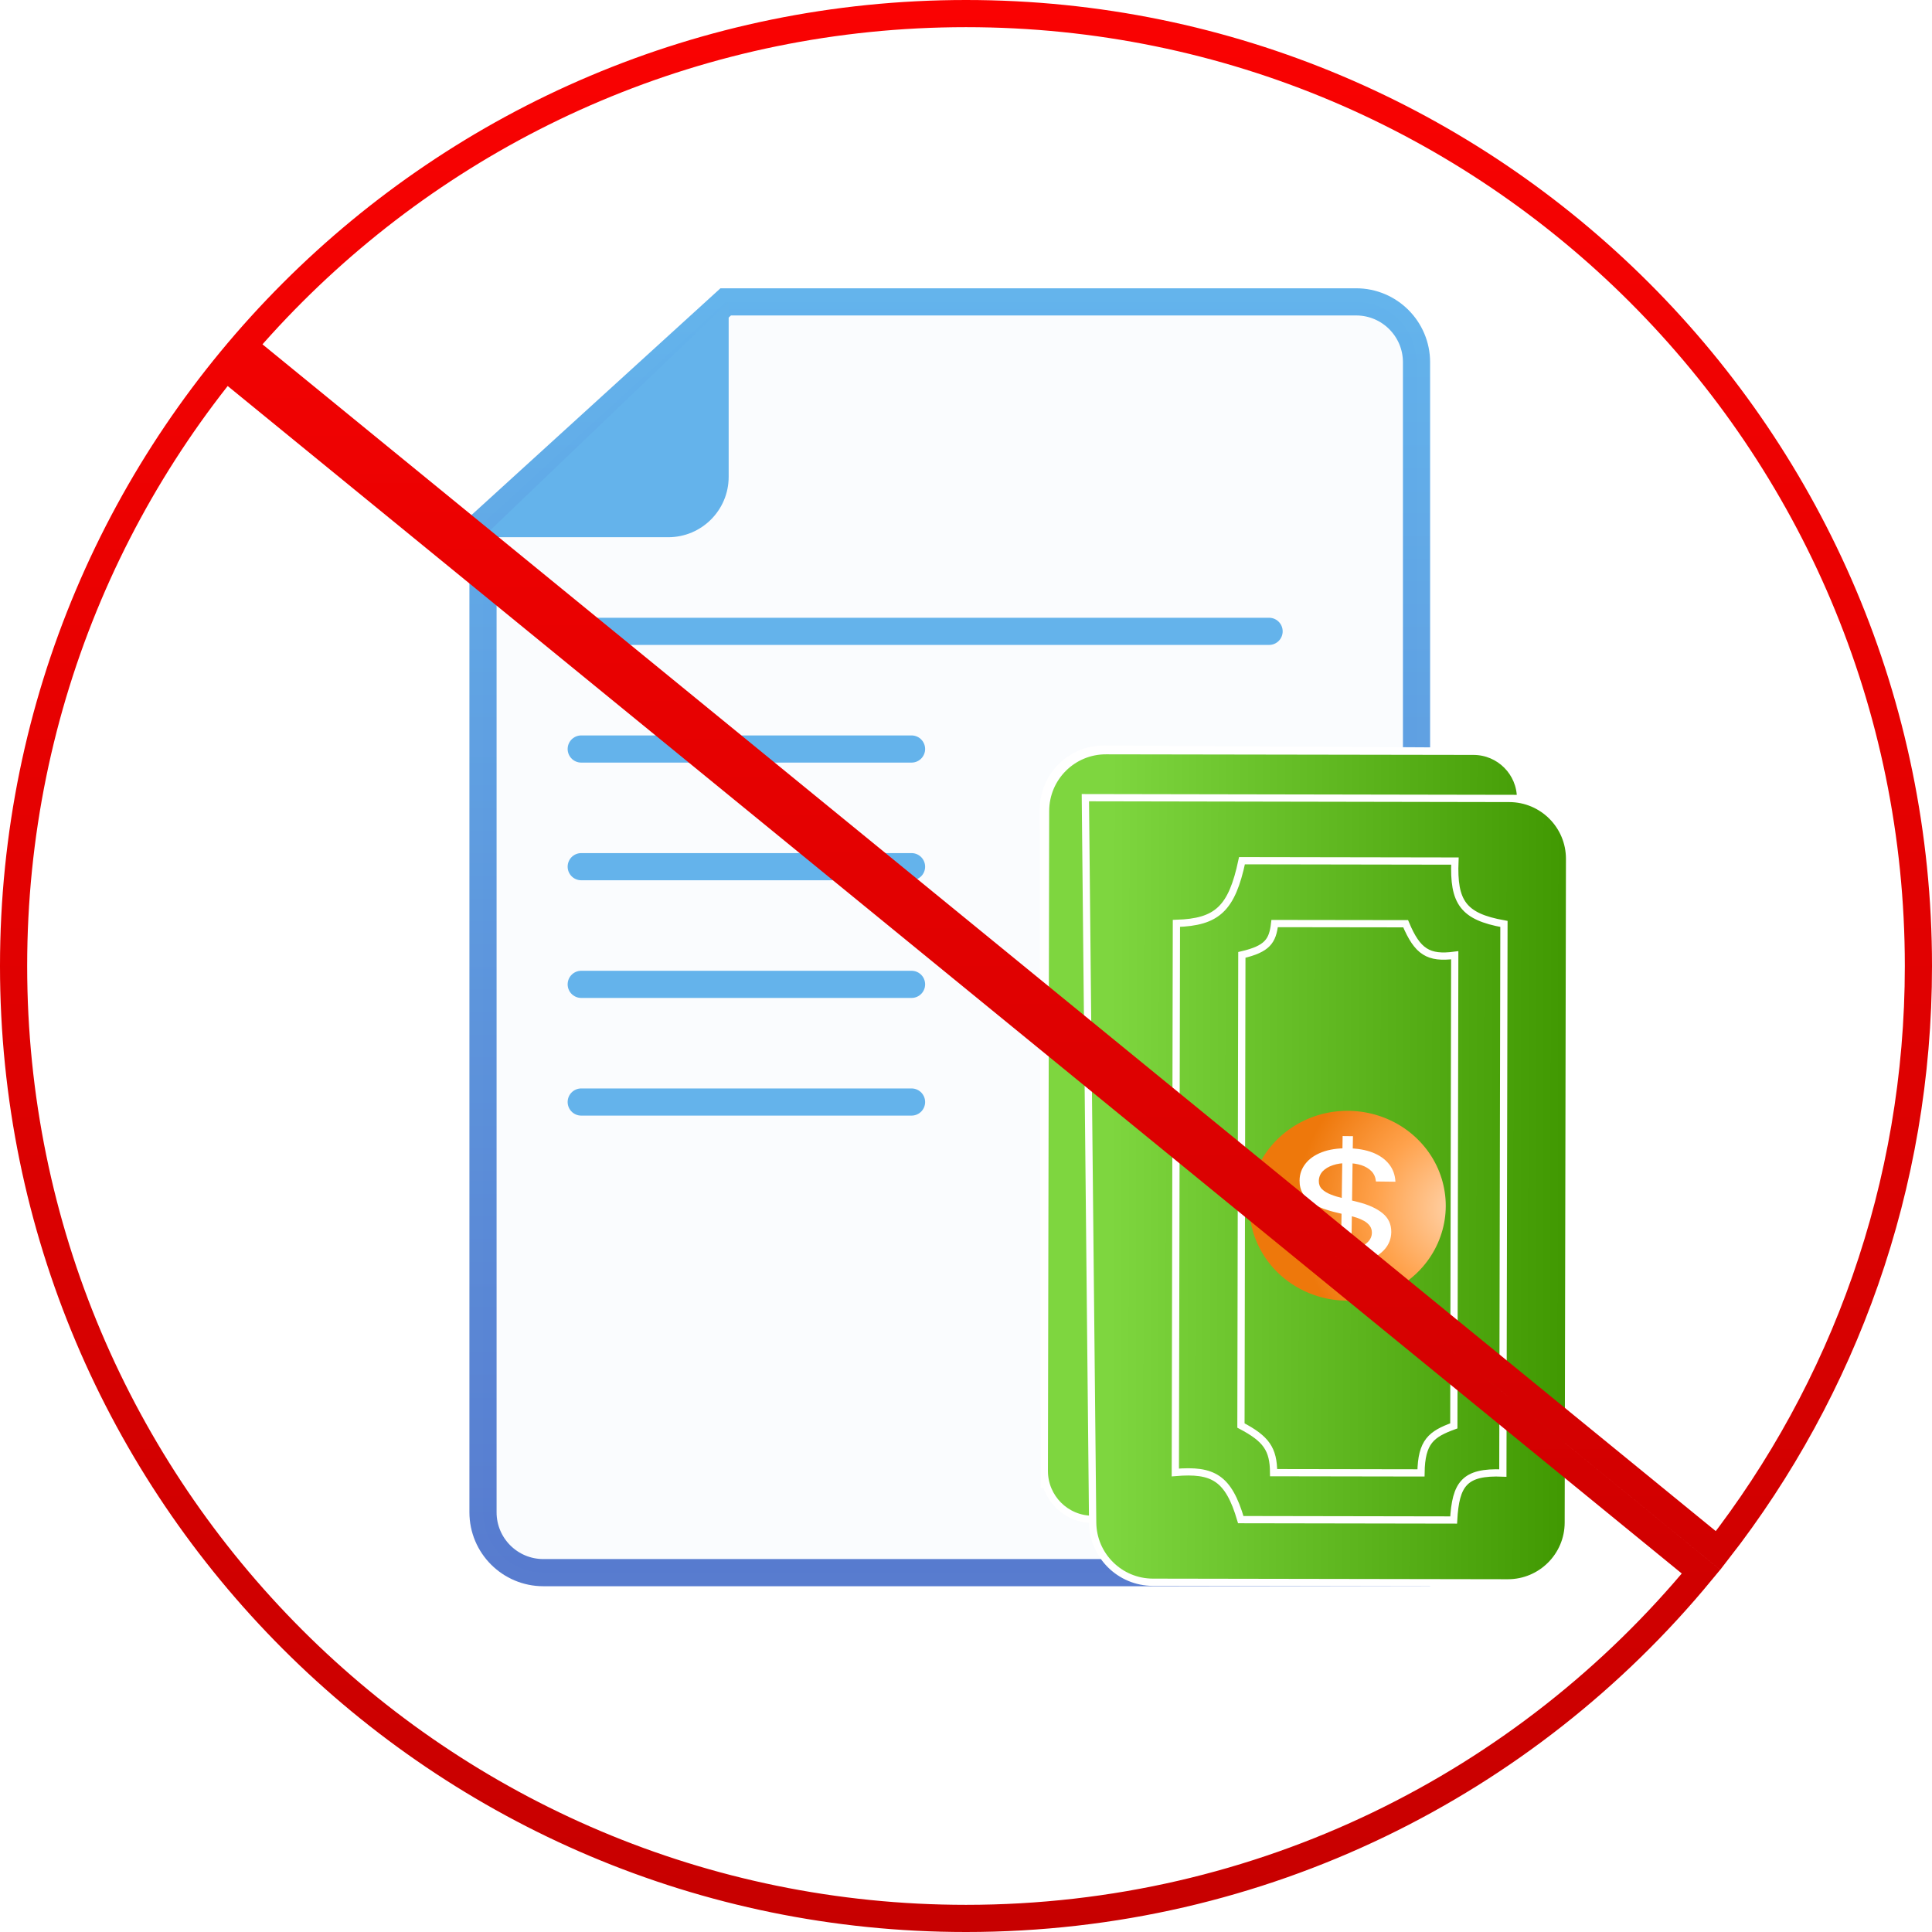 <svg width="32" height="32" viewBox="0 0 32 32" fill="none" xmlns="http://www.w3.org/2000/svg">
<g id="Group 1171276262">
<rect id="Rectangle 34624668" width="32" height="32" fill="white">
                                    </rect>
<g id="Group 1171276260">
<g id="Group 1171276256">
<g id="Group 1171276255">
<path id="Vector 735" opacity="0.8" d="M23.462 6V26.048H9C8.448 26.048 8 25.601 8 25.048V8.661L12.02 5H22.462C23.014 5 23.462 5.448 23.462 6Z" fill="#F9FBFE" stroke="url(#paint0_linear_135_843)" stroke-width="0.45"/>
<path id="Vector 736" d="M8 8.898L12.069 5V7.898C12.069 8.45 11.621 8.898 11.069 8.898H8Z" fill="#64B3EB"/>
</g>
<g id="Group 1171276133">
<g id="Vector 690">
<path d="M18.098 25.217L18.097 25.165C17.655 25.165 17.297 24.806 17.297 24.363L17.318 13.432C17.319 12.879 17.767 12.432 18.32 12.434L24.407 12.444C24.837 12.445 25.186 12.794 25.185 13.225L24.998 13.225C25.551 13.226 25.998 13.674 25.997 14.226L25.976 25.219C25.975 25.771 25.526 26.218 24.974 26.217L19.096 26.207C18.548 26.206 18.103 25.765 18.098 25.217Z" fill="url(#paint1_linear_135_843)">
                                    <animate attributeName="d" values="M18.098 25.217L18.097 25.165C17.655 25.165 17.297 24.806 17.297 24.363L17.318 13.432C17.319 12.879 17.767 12.432 18.32 12.434L24.407 12.444C24.837 12.445 25.186 12.794 25.185 13.225L24.998 13.225C25.551 13.226 25.998 13.674 25.997 14.226L25.976 25.219C25.975 25.771 25.526 26.218 24.974 26.217L19.096 26.207C18.548 26.206 18.103 25.765 18.098 25.217Z;M25.819 25.968L25.767 25.969C25.764 26.411 25.403 26.767 24.961 26.764L14.03 26.687C13.477 26.683 13.033 26.233 13.037 25.68L13.079 19.593C13.082 19.163 13.433 18.816 13.864 18.82L13.862 19.006C13.866 18.453 14.317 18.009 14.869 18.013L25.862 18.09C26.414 18.094 26.859 18.545 26.855 19.097L26.814 24.975C26.81 25.523 26.367 25.966 25.819 25.968Z;M18.098 25.217L18.097 25.165C17.655 25.165 17.297 24.806 17.297 24.363L17.318 13.432C17.319 12.879 17.767 12.432 18.32 12.434L24.407 12.444C24.837 12.445 25.186 12.794 25.185 13.225L24.998 13.225C25.551 13.226 25.998 13.674 25.997 14.226L25.976 25.219C25.975 25.771 25.526 26.218 24.974 26.217L19.096 26.207C18.548 26.206 18.103 25.765 18.098 25.217Z" begin="0s" dur="3s" repeatCount="indefinite" fill="freeze" calcMode="linear" keyTimes="0;0.5;1"/></path>
<path d="M17.977 13.212L18.098 25.217C18.103 25.765 18.548 26.206 19.096 26.207L24.974 26.217C25.526 26.218 25.975 25.771 25.976 25.219L25.997 14.226C25.998 13.674 25.551 13.226 24.998 13.225L17.977 13.212ZM17.977 13.212L18.097 25.165L18.097 25.165C17.655 25.165 17.297 24.806 17.297 24.363L17.318 13.432C17.319 12.879 17.767 12.432 18.32 12.434L24.407 12.444C24.837 12.445 25.186 12.794 25.185 13.225L25.185 13.225L17.977 13.212ZM17.297 24.645L17.282 13.409C17.282 12.854 17.733 12.405 18.288 12.408L24.644 12.444M19.467 24.389L19.485 15.294C20.16 15.273 20.402 15.052 20.571 14.256L24.098 14.262C24.07 14.943 24.233 15.182 24.91 15.303L24.892 24.398C24.252 24.371 24.111 24.581 24.077 25.176L20.551 25.17C20.347 24.475 20.091 24.336 19.467 24.389ZM20.554 23.611L20.569 15.816C20.992 15.717 21.078 15.588 21.112 15.297L23.282 15.3C23.477 15.765 23.659 15.88 24.095 15.822L24.08 23.617C23.708 23.753 23.543 23.876 23.536 24.396L21.095 24.392C21.092 23.999 20.973 23.832 20.554 23.611Z" stroke="white" stroke-width="0.12">
                                    <animate attributeName="d" values="M17.977 13.212L18.098 25.217C18.103 25.765 18.548 26.206 19.096 26.207L24.974 26.217C25.526 26.218 25.975 25.771 25.976 25.219L25.997 14.226C25.998 13.674 25.551 13.226 24.998 13.225L17.977 13.212ZM17.977 13.212L18.097 25.165L18.097 25.165C17.655 25.165 17.297 24.806 17.297 24.363L17.318 13.432C17.319 12.879 17.767 12.432 18.32 12.434L24.407 12.444C24.837 12.445 25.186 12.794 25.185 13.225L25.185 13.225L17.977 13.212ZM17.297 24.645L17.282 13.409C17.282 12.854 17.733 12.405 18.288 12.408L24.644 12.444M19.467 24.389L19.485 15.294C20.16 15.273 20.402 15.052 20.571 14.256L24.098 14.262C24.07 14.943 24.233 15.182 24.91 15.303L24.892 24.398C24.252 24.371 24.111 24.581 24.077 25.176L20.551 25.17C20.347 24.475 20.091 24.336 19.467 24.389ZM20.554 23.611L20.569 15.816C20.992 15.717 21.078 15.588 21.112 15.297L23.282 15.3C23.477 15.765 23.659 15.88 24.095 15.822L24.08 23.617C23.708 23.753 23.543 23.876 23.536 24.396L21.095 24.392C21.092 23.999 20.973 23.832 20.554 23.611Z;M13.814 26.027L25.819 25.968C26.367 25.966 26.81 25.523 26.814 24.975L26.855 19.097C26.859 18.545 26.414 18.094 25.862 18.09L14.869 18.013C14.317 18.009 13.866 18.453 13.862 19.006L13.814 26.027ZM13.814 26.027L25.767 25.969L25.767 25.969C25.764 26.411 25.403 26.767 24.961 26.764L14.03 26.687C13.477 26.683 13.033 26.233 13.037 25.68L13.079 19.593C13.082 19.163 13.433 18.816 13.864 18.82L13.864 18.82L13.814 26.027ZM25.243 26.766L14.007 26.723C13.452 26.721 13.005 26.267 13.011 25.712L13.08 19.357M24.998 24.595L15.903 24.53C15.886 23.855 15.666 23.612 14.871 23.438L14.896 19.912C15.575 19.944 15.815 19.782 15.941 19.105L25.035 19.169C25.005 19.809 25.214 19.951 25.809 19.989L25.785 23.515C25.089 23.715 24.948 23.971 24.998 24.595ZM24.226 23.504L16.43 23.449C16.334 23.025 16.205 22.938 15.914 22.903L15.929 20.733C16.395 20.54 16.51 20.359 16.455 19.923L24.25 19.978C24.384 20.351 24.506 20.516 25.026 20.526L25.009 22.967C24.617 22.968 24.449 23.087 24.226 23.504Z;M17.977 13.212L18.098 25.217C18.103 25.765 18.548 26.206 19.096 26.207L24.974 26.217C25.526 26.218 25.975 25.771 25.976 25.219L25.997 14.226C25.998 13.674 25.551 13.226 24.998 13.225L17.977 13.212ZM17.977 13.212L18.097 25.165L18.097 25.165C17.655 25.165 17.297 24.806 17.297 24.363L17.318 13.432C17.319 12.879 17.767 12.432 18.32 12.434L24.407 12.444C24.837 12.445 25.186 12.794 25.185 13.225L25.185 13.225L17.977 13.212ZM17.297 24.645L17.282 13.409C17.282 12.854 17.733 12.405 18.288 12.408L24.644 12.444M19.467 24.389L19.485 15.294C20.16 15.273 20.402 15.052 20.571 14.256L24.098 14.262C24.07 14.943 24.233 15.182 24.91 15.303L24.892 24.398C24.252 24.371 24.111 24.581 24.077 25.176L20.551 25.17C20.347 24.475 20.091 24.336 19.467 24.389ZM20.554 23.611L20.569 15.816C20.992 15.717 21.078 15.588 21.112 15.297L23.282 15.3C23.477 15.765 23.659 15.88 24.095 15.822L24.08 23.617C23.708 23.753 23.543 23.876 23.536 24.396L21.095 24.392C21.092 23.999 20.973 23.832 20.554 23.611Z" begin="0s" dur="3s" repeatCount="indefinite" fill="freeze" calcMode="linear" keyTimes="0;0.5;1"/></path>
</g>
<g id="Group 1171276124">
<path id="Vector" d="M22.297 21.543C22.619 21.548 22.935 21.459 23.205 21.29C23.475 21.121 23.687 20.878 23.814 20.592C23.941 20.306 23.978 19.991 23.919 19.685C23.861 19.379 23.71 19.097 23.485 18.874C23.261 18.651 22.973 18.498 22.658 18.433C22.343 18.368 22.016 18.395 21.717 18.51C21.418 18.626 21.161 18.824 20.978 19.08C20.796 19.336 20.696 19.639 20.692 19.95C20.686 20.367 20.852 20.769 21.153 21.068C21.454 21.366 21.866 21.538 22.297 21.543Z" fill="url(#paint2_radial_135_843)">
                                    <animate attributeName="d" values="M22.297 21.543C22.619 21.548 22.935 21.459 23.205 21.29C23.475 21.121 23.687 20.878 23.814 20.592C23.941 20.306 23.978 19.991 23.919 19.685C23.861 19.379 23.71 19.097 23.485 18.874C23.261 18.651 22.973 18.498 22.658 18.433C22.343 18.368 22.016 18.395 21.717 18.51C21.418 18.626 21.161 18.824 20.978 19.08C20.796 19.336 20.696 19.639 20.692 19.95C20.686 20.367 20.852 20.769 21.153 21.068C21.454 21.366 21.866 21.538 22.297 21.543Z;M22.167 21.75C22.173 21.428 22.086 21.112 21.918 20.841C21.75 20.57 21.509 20.357 21.224 20.228C20.939 20.099 20.623 20.061 20.317 20.118C20.011 20.175 19.728 20.325 19.504 20.548C19.28 20.771 19.125 21.058 19.058 21.373C18.992 21.687 19.017 22.015 19.131 22.315C19.245 22.614 19.442 22.872 19.697 23.056C19.952 23.24 20.255 23.341 20.566 23.347C20.982 23.355 21.385 23.191 21.685 22.891C21.986 22.592 22.159 22.181 22.167 21.75Z;M22.297 21.543C22.619 21.548 22.935 21.459 23.205 21.29C23.475 21.121 23.687 20.878 23.814 20.592C23.941 20.306 23.978 19.991 23.919 19.685C23.861 19.379 23.71 19.097 23.485 18.874C23.261 18.651 22.973 18.498 22.658 18.433C22.343 18.368 22.016 18.395 21.717 18.51C21.418 18.626 21.161 18.824 20.978 19.08C20.796 19.336 20.696 19.639 20.692 19.95C20.686 20.367 20.852 20.769 21.153 21.068C21.454 21.366 21.866 21.538 22.297 21.543Z" begin="0s" dur="3s" repeatCount="indefinite" fill="freeze" calcMode="linear" keyTimes="0;0.5;1"/></path>
<g id="$" filter="url(#filter0_d_135_843)">
<path d="M22.409 18.819L22.377 21.138L22.206 21.136L22.238 18.817L22.409 18.819ZM21.853 20.412C21.863 20.498 21.907 20.565 21.987 20.613C22.067 20.662 22.168 20.687 22.291 20.689C22.378 20.69 22.454 20.679 22.518 20.655C22.582 20.633 22.632 20.601 22.668 20.559C22.704 20.519 22.722 20.472 22.723 20.42C22.723 20.375 22.712 20.337 22.689 20.305C22.665 20.273 22.634 20.245 22.595 20.223C22.556 20.201 22.514 20.183 22.469 20.168C22.424 20.154 22.38 20.142 22.339 20.132L22.131 20.082C22.063 20.067 21.994 20.046 21.923 20.021C21.852 19.995 21.786 19.961 21.725 19.92C21.665 19.879 21.616 19.828 21.579 19.768C21.542 19.708 21.524 19.636 21.525 19.552C21.526 19.447 21.559 19.355 21.623 19.274C21.686 19.193 21.776 19.13 21.895 19.084C22.013 19.039 22.155 19.017 22.322 19.019C22.482 19.021 22.62 19.045 22.736 19.09C22.852 19.136 22.942 19.2 23.007 19.282C23.072 19.364 23.107 19.461 23.113 19.573L22.79 19.569C22.784 19.502 22.76 19.445 22.717 19.4C22.673 19.355 22.617 19.322 22.549 19.299C22.479 19.277 22.404 19.266 22.321 19.265C22.23 19.263 22.149 19.275 22.078 19.299C22.006 19.323 21.949 19.357 21.907 19.401C21.866 19.446 21.845 19.499 21.844 19.559C21.843 19.614 21.86 19.66 21.896 19.695C21.931 19.73 21.979 19.76 22.04 19.784C22.1 19.808 22.168 19.829 22.244 19.847L22.495 19.91C22.665 19.953 22.8 20.014 22.899 20.094C22.997 20.174 23.045 20.278 23.044 20.407C23.042 20.514 23.007 20.607 22.94 20.686C22.872 20.765 22.781 20.826 22.666 20.868C22.552 20.912 22.423 20.932 22.28 20.93C22.135 20.928 22.008 20.905 21.898 20.859C21.788 20.814 21.701 20.752 21.638 20.674C21.576 20.596 21.544 20.508 21.542 20.408L21.853 20.412Z" fill="white">
                                    <animate attributeName="d" values="M22.409 18.819L22.377 21.138L22.206 21.136L22.238 18.817L22.409 18.819ZM21.853 20.412C21.863 20.498 21.907 20.565 21.987 20.613C22.067 20.662 22.168 20.687 22.291 20.689C22.378 20.69 22.454 20.679 22.518 20.655C22.582 20.633 22.632 20.601 22.668 20.559C22.704 20.519 22.722 20.472 22.723 20.42C22.723 20.375 22.712 20.337 22.689 20.305C22.665 20.273 22.634 20.245 22.595 20.223C22.556 20.201 22.514 20.183 22.469 20.168C22.424 20.154 22.38 20.142 22.339 20.132L22.131 20.082C22.063 20.067 21.994 20.046 21.923 20.021C21.852 19.995 21.786 19.961 21.725 19.92C21.665 19.879 21.616 19.828 21.579 19.768C21.542 19.708 21.524 19.636 21.525 19.552C21.526 19.447 21.559 19.355 21.623 19.274C21.686 19.193 21.776 19.13 21.895 19.084C22.013 19.039 22.155 19.017 22.322 19.019C22.482 19.021 22.62 19.045 22.736 19.09C22.852 19.136 22.942 19.2 23.007 19.282C23.072 19.364 23.107 19.461 23.113 19.573L22.79 19.569C22.784 19.502 22.76 19.445 22.717 19.4C22.673 19.355 22.617 19.322 22.549 19.299C22.479 19.277 22.404 19.266 22.321 19.265C22.23 19.263 22.149 19.275 22.078 19.299C22.006 19.323 21.949 19.357 21.907 19.401C21.866 19.446 21.845 19.499 21.844 19.559C21.843 19.614 21.86 19.66 21.896 19.695C21.931 19.73 21.979 19.76 22.04 19.784C22.1 19.808 22.168 19.829 22.244 19.847L22.495 19.91C22.665 19.953 22.8 20.014 22.899 20.094C22.997 20.174 23.045 20.278 23.044 20.407C23.042 20.514 23.007 20.607 22.94 20.686C22.872 20.765 22.781 20.826 22.666 20.868C22.552 20.912 22.423 20.932 22.28 20.93C22.135 20.928 22.008 20.905 21.898 20.859C21.788 20.814 21.701 20.752 21.638 20.674C21.576 20.596 21.544 20.508 21.542 20.408L21.853 20.412Z;M19.443 21.624L21.762 21.668L21.759 21.839L19.44 21.794L19.443 21.624ZM21.033 22.189C21.119 22.179 21.187 22.135 21.235 22.055C21.284 21.975 21.31 21.875 21.312 21.752C21.314 21.665 21.303 21.589 21.28 21.524C21.258 21.46 21.226 21.41 21.185 21.374C21.145 21.338 21.098 21.32 21.045 21.319C21.001 21.318 20.963 21.329 20.931 21.352C20.898 21.376 20.871 21.407 20.848 21.445C20.826 21.485 20.808 21.526 20.793 21.571C20.778 21.616 20.766 21.66 20.756 21.701L20.705 21.908C20.689 21.976 20.668 22.046 20.642 22.117C20.616 22.188 20.582 22.253 20.541 22.314C20.499 22.374 20.448 22.422 20.388 22.459C20.327 22.496 20.256 22.514 20.172 22.512C20.067 22.51 19.974 22.477 19.894 22.413C19.814 22.349 19.751 22.258 19.706 22.139C19.661 22.021 19.64 21.879 19.643 21.712C19.646 21.552 19.67 21.414 19.716 21.299C19.763 21.183 19.827 21.093 19.909 21.028C19.992 20.964 20.089 20.929 20.201 20.924L20.195 21.247C20.128 21.252 20.071 21.276 20.026 21.319C19.981 21.363 19.947 21.419 19.924 21.487C19.902 21.556 19.89 21.632 19.888 21.715C19.887 21.805 19.898 21.887 19.921 21.958C19.945 22.03 19.979 22.087 20.023 22.129C20.068 22.171 20.12 22.192 20.181 22.193C20.235 22.194 20.281 22.177 20.317 22.142C20.352 22.107 20.382 22.059 20.406 21.998C20.43 21.939 20.452 21.87 20.471 21.794L20.535 21.544C20.578 21.373 20.64 21.239 20.721 21.141C20.801 21.043 20.906 20.995 21.035 20.998C21.142 21 21.235 21.035 21.313 21.103C21.392 21.171 21.452 21.263 21.494 21.378C21.537 21.492 21.556 21.621 21.554 21.764C21.551 21.909 21.527 22.036 21.481 22.145C21.435 22.256 21.373 22.342 21.294 22.404C21.216 22.467 21.128 22.498 21.028 22.499L21.033 22.189Z;M22.409 18.819L22.377 21.138L22.206 21.136L22.238 18.817L22.409 18.819ZM21.853 20.412C21.863 20.498 21.907 20.565 21.987 20.613C22.067 20.662 22.168 20.687 22.291 20.689C22.378 20.69 22.454 20.679 22.518 20.655C22.582 20.633 22.632 20.601 22.668 20.559C22.704 20.519 22.722 20.472 22.723 20.42C22.723 20.375 22.712 20.337 22.689 20.305C22.665 20.273 22.634 20.245 22.595 20.223C22.556 20.201 22.514 20.183 22.469 20.168C22.424 20.154 22.38 20.142 22.339 20.132L22.131 20.082C22.063 20.067 21.994 20.046 21.923 20.021C21.852 19.995 21.786 19.961 21.725 19.92C21.665 19.879 21.616 19.828 21.579 19.768C21.542 19.708 21.524 19.636 21.525 19.552C21.526 19.447 21.559 19.355 21.623 19.274C21.686 19.193 21.776 19.13 21.895 19.084C22.013 19.039 22.155 19.017 22.322 19.019C22.482 19.021 22.62 19.045 22.736 19.09C22.852 19.136 22.942 19.2 23.007 19.282C23.072 19.364 23.107 19.461 23.113 19.573L22.79 19.569C22.784 19.502 22.76 19.445 22.717 19.4C22.673 19.355 22.617 19.322 22.549 19.299C22.479 19.277 22.404 19.266 22.321 19.265C22.23 19.263 22.149 19.275 22.078 19.299C22.006 19.323 21.949 19.357 21.907 19.401C21.866 19.446 21.845 19.499 21.844 19.559C21.843 19.614 21.86 19.66 21.896 19.695C21.931 19.73 21.979 19.76 22.04 19.784C22.1 19.808 22.168 19.829 22.244 19.847L22.495 19.91C22.665 19.953 22.8 20.014 22.899 20.094C22.997 20.174 23.045 20.278 23.044 20.407C23.042 20.514 23.007 20.607 22.94 20.686C22.872 20.765 22.781 20.826 22.666 20.868C22.552 20.912 22.423 20.932 22.28 20.93C22.135 20.928 22.008 20.905 21.898 20.859C21.788 20.814 21.701 20.752 21.638 20.674C21.576 20.596 21.544 20.508 21.542 20.408L21.853 20.412Z" begin="0s" dur="3s" repeatCount="indefinite" fill="freeze" calcMode="linear" keyTimes="0;0.5;1"/></path>
</g>
</g>
</g>
<path id="Vector 737" d="M9.627 10.457L21.02 10.457M9.627 12.406L15.098 12.406M9.627 14.355L15.098 14.355M9.627 16.304L15.098 16.304M9.627 18.253L15.098 18.253" stroke="#64B3EB" stroke-width="0.45" stroke-linecap="round">
                                    <animate attributeName="d" values="M9.627 10.457L21.02 10.457M9.627 12.406L15.098 12.406M9.627 14.355L15.098 14.355M9.627 16.304L15.098 16.304M9.627 18.253L15.098 18.253;M9.627 10.457L18.02 10.457M9.627 12.406L20.098 12.406M9.627 14.355L17.098 14.355M9.627 16.304L19.098 16.304M9.627 18.253L11.098 18.253;M9.627 10.457L21.02 10.457M9.627 12.406L15.098 12.406M9.627 14.355L15.098 14.355M9.627 16.304L15.098 16.304M9.627 18.253L15.098 18.253" begin="0s" dur="3s" repeatCount="indefinite" fill="freeze" calcMode="linear" keyTimes="0;0.5;1"/></path>
</g>
<g id="Group 1171276259">
<path id="Ellipse 1865" d="M3.858 6.174L28.174 26.032C25.281 29.54 20.901 31.775 16 31.775C7.288 31.775 0.225 24.712 0.225 16C0.225 7.288 7.288 0.225 16 0.225C24.712 0.225 31.775 7.288 31.775 16C31.775 19.649 30.536 23.009 28.456 25.681L4.142 5.826L3.858 6.174Z" stroke="url(#paint3_linear_135_843)" stroke-width="0.45"/>
</g>

                                    </g>

                                    </g>
<defs>
<filter id="filter0_d_135_843" x="17.525" y="14.817" width="9.588" height="10.322" filterUnits="userSpaceOnUse" color-interpolation-filters="sRGB">
<feFlood flood-opacity="0" result="BackgroundImageFix"/>
<feColorMatrix in="SourceAlpha" type="matrix" values="0 0 0 0 0 0 0 0 0 0 0 0 0 0 0 0 0 0 127 0" result="hardAlpha"/>
<feOffset/>
<feGaussianBlur stdDeviation="2"/>
<feComposite in2="hardAlpha" operator="out"/>
<feColorMatrix type="matrix" values="0 0 0 0 0 0 0 0 0 0 0 0 0 0 0 0 0 0 0.25 0"/>
<feBlend mode="normal" in2="BackgroundImageFix" result="effect1_dropShadow_135_843">
                                    </feBlend>
<feBlend mode="normal" in="SourceGraphic" in2="effect1_dropShadow_135_843" result="shape">
                                    </feBlend>

                                    
                                    <animate attributeName="x" values="17.525;15.44;17.525" begin="0s" dur="3s" repeatCount="indefinite" fill="freeze" calcMode="linear" keyTimes="0;0.5;1"/>
                                    <animate attributeName="y" values="14.817;16.924;14.817" begin="0s" dur="3s" repeatCount="indefinite" fill="freeze" calcMode="linear" keyTimes="0;0.5;1"/>
                                    <animate attributeName="width" values="9.588;10.322;9.588" begin="0s" dur="3s" repeatCount="indefinite" fill="freeze" calcMode="linear" keyTimes="0;0.5;1"/>
                                    <animate attributeName="height" values="10.322;9.588;10.322" begin="0s" dur="3s" repeatCount="indefinite" fill="freeze" calcMode="linear" keyTimes="0;0.5;1"/></filter>
<linearGradient id="paint0_linear_135_843" x1="15.731" y1="5" x2="15.731" y2="26.048" gradientUnits="userSpaceOnUse">
<stop stop-color="#3DA1E7"/>
<stop offset="1" stop-color="#2E5BC3"/>

                                    </linearGradient>
<linearGradient id="paint1_linear_135_843" x1="18.391" y1="19.84" x2="25.986" y2="19.854" gradientUnits="userSpaceOnUse">
<stop stop-color="#7ED63F"/>
<stop offset="1" stop-color="#409801"/>

                                    
                                    <animate attributeName="x1" values="18.391;20.443;18.391" begin="0s" dur="3s" repeatCount="indefinite" fill="freeze" calcMode="linear" keyTimes="0;0.5;1"/>
                                    <animate attributeName="y1" values="19.84;25.647;19.84" begin="0s" dur="3s" repeatCount="indefinite" fill="freeze" calcMode="linear" keyTimes="0;0.5;1"/>
                                    <animate attributeName="x2" values="25.986;20.497;25.986" begin="0s" dur="3s" repeatCount="indefinite" fill="freeze" calcMode="linear" keyTimes="0;0.5;1"/>
                                    <animate attributeName="y2" values="19.854;18.052;19.854" begin="0s" dur="3s" repeatCount="indefinite" fill="freeze" calcMode="linear" keyTimes="0;0.5;1"/></linearGradient>
<radialGradient id="paint2_radial_135_843" cx="0" cy="0" r="1" gradientUnits="userSpaceOnUse" gradientTransform="translate(24.202 20.026) rotate(-151.988) scale(2.745 2.694)">
<stop stop-color="#FFD6B0"/>
<stop offset="0.518" stop-color="#FFA24C"/>
<stop offset="1" stop-color="#EE780B"/>

                                    </radialGradient>
<linearGradient id="paint3_linear_135_843" x1="16" y1="0" x2="16" y2="32" gradientUnits="userSpaceOnUse">
<stop stop-color="#FA0202"/>
<stop offset="1" stop-color="#C70000"/>

                                    </linearGradient>
</defs>
</svg>